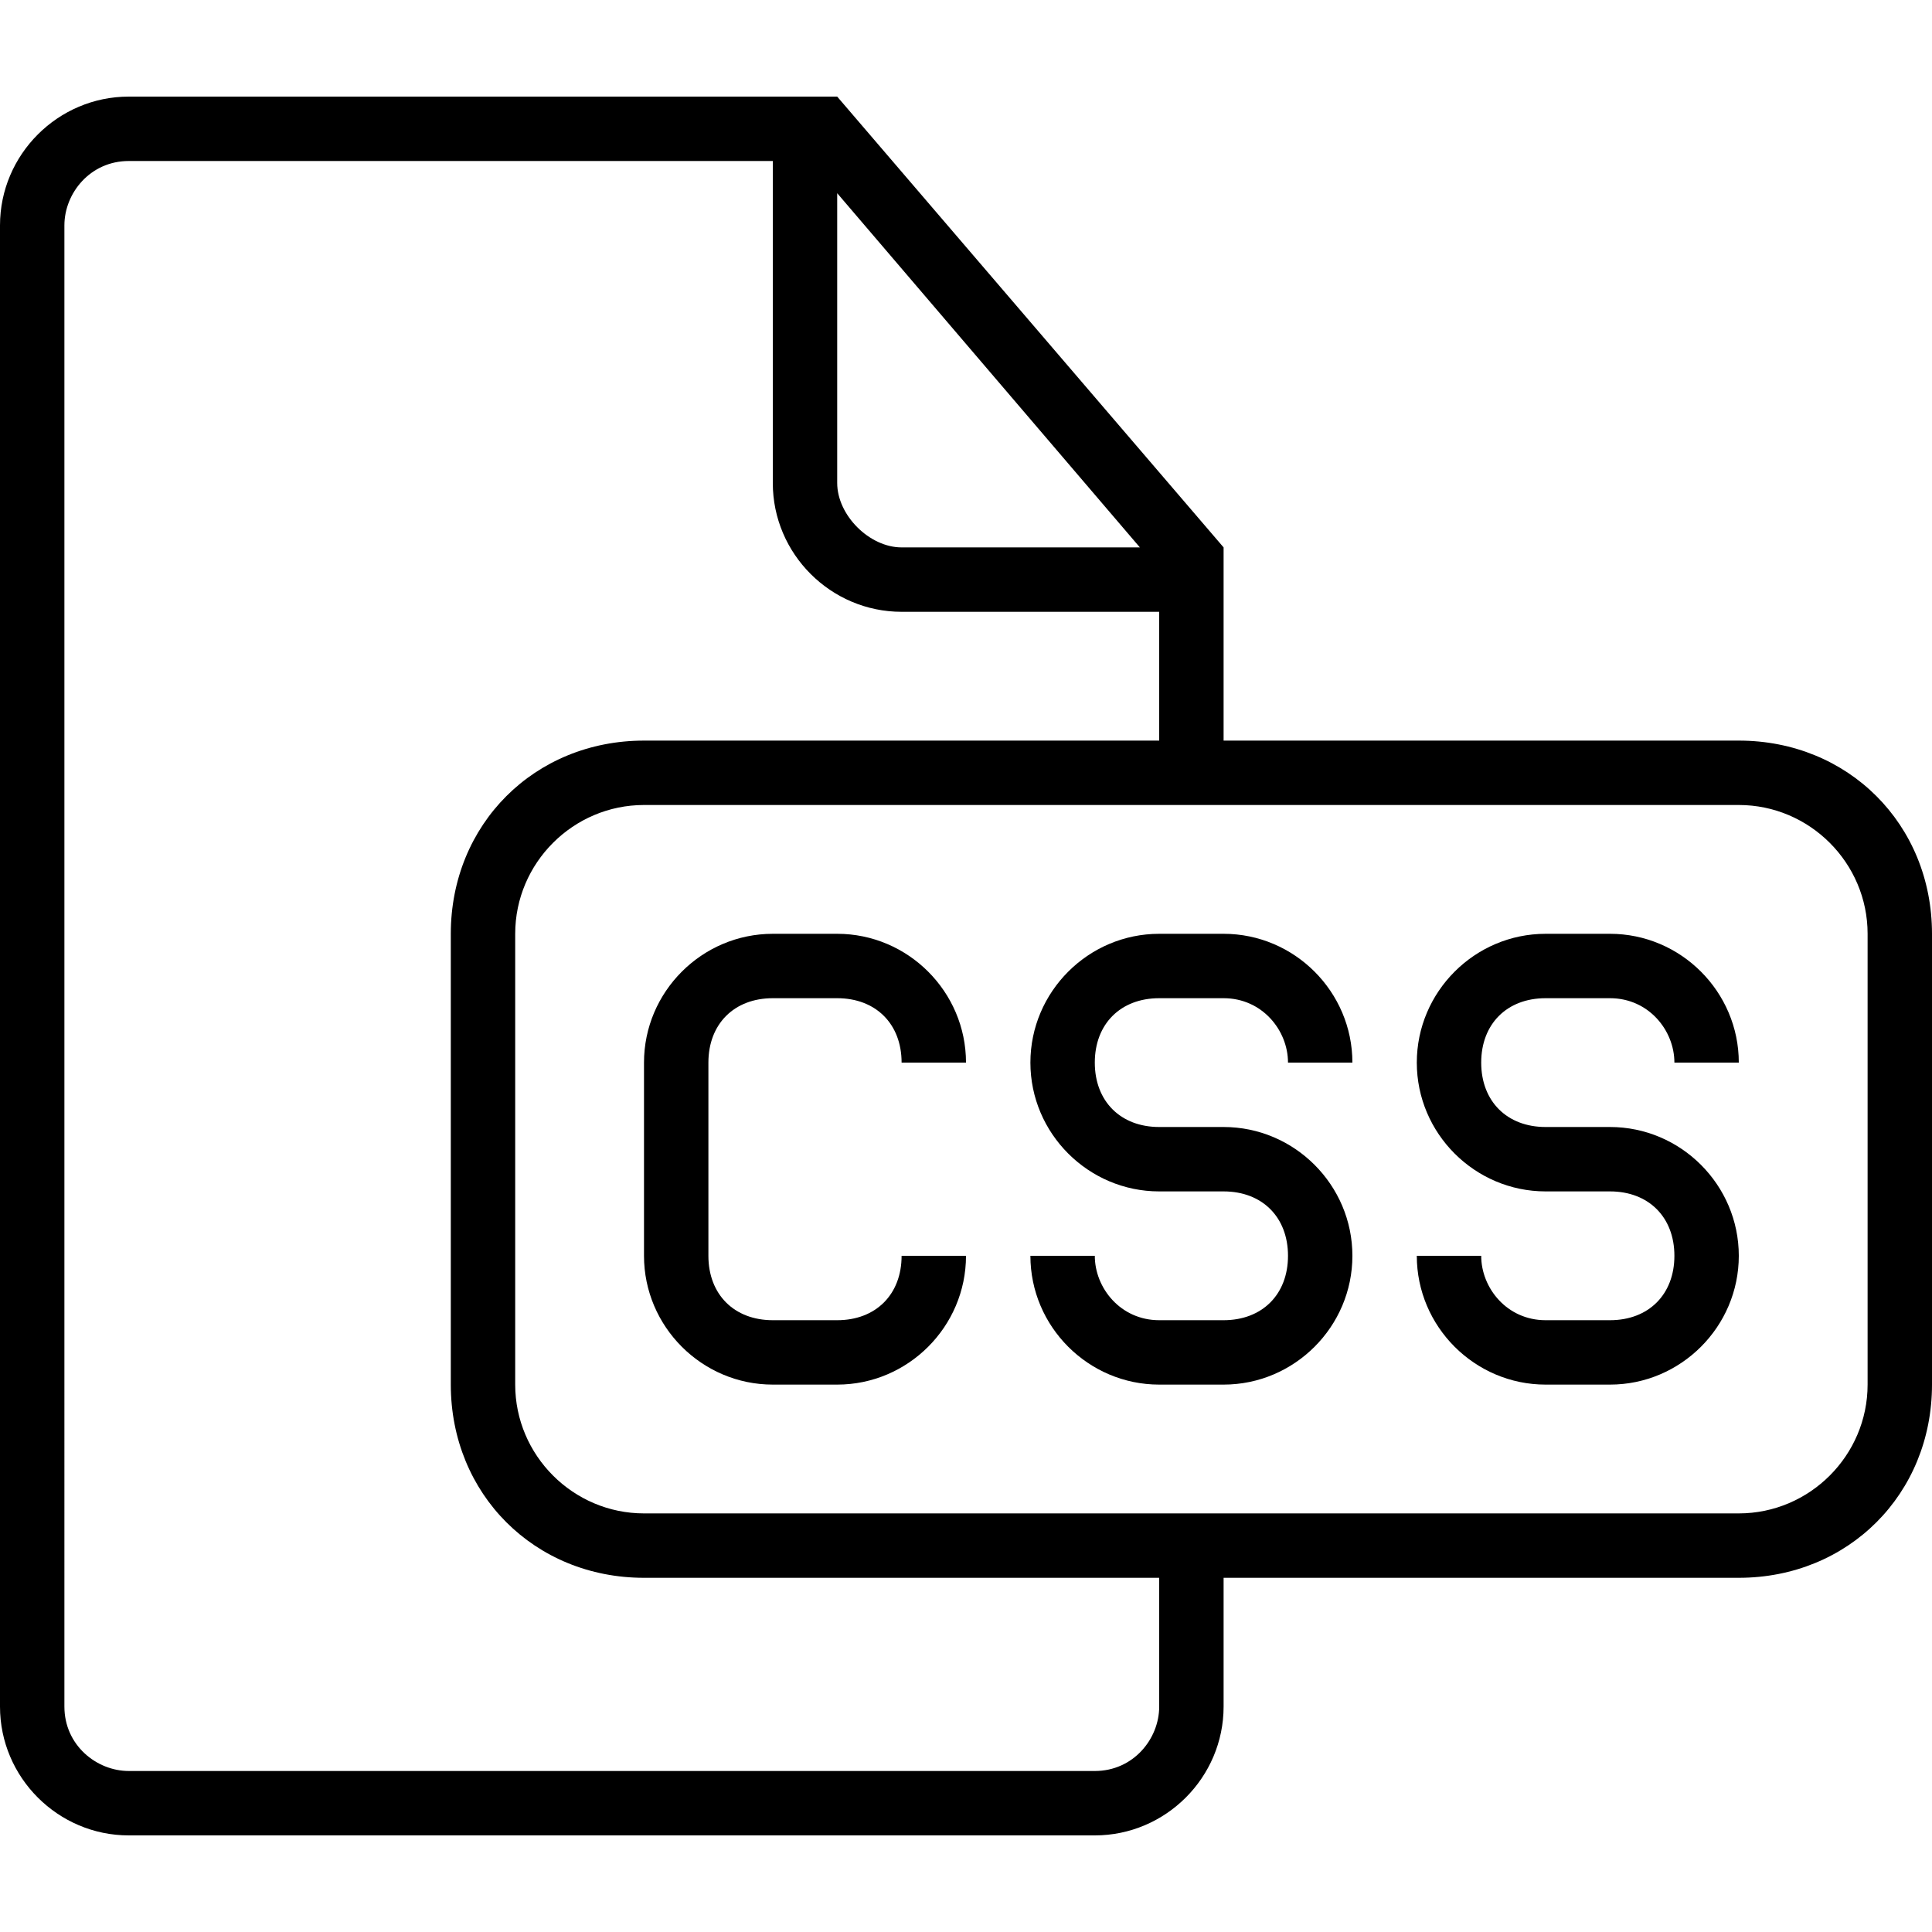 <?xml version="1.0" encoding="iso-8859-1"?>
<!-- Generator: Adobe Illustrator 16.0.0, SVG Export Plug-In . SVG Version: 6.00 Build 0)  -->
<!DOCTYPE svg PUBLIC "-//W3C//DTD SVG 1.1//EN" "http://www.w3.org/Graphics/SVG/1.1/DTD/svg11.dtd">
<svg version="1.1" id="Capa_1" xmlns="http://www.w3.org/2000/svg" xmlns:xlink="http://www.w3.org/1999/xlink" x="0px" y="0px"
	 width="573.75px" height="573.75px" viewBox="0 0 573.75 573.75" style="enable-background:new 0 0 573.75 573.75;"
	 xml:space="preserve">
<g>
	<g>
		<path d="M229.5,296.438h19.125c11.475,0,19.125,7.65,19.125,19.125h19.125c0-21.037-17.213-38.25-38.25-38.25H229.5
			c-21.038,0-38.25,17.213-38.25,38.25v57.375c0,21.037,17.212,38.25,38.25,38.25h19.125c21.037,0,38.25-17.213,38.25-38.25H267.75
			c0,11.475-7.65,19.125-19.125,19.125H229.5c-11.475,0-19.125-7.65-19.125-19.125v-57.375
			C210.375,304.088,218.025,296.438,229.5,296.438z"/>
		<path d="M516.375,219.938h-153v-57.375L248.625,28.688H38.25C17.212,28.688,0,45.9,0,66.938v439.875
			c0,21.037,17.212,38.25,38.25,38.25h286.875c21.037,0,38.25-17.213,38.25-38.25v-38.25h153c32.513,0,57.375-24.862,57.375-57.375
			V277.312C573.75,244.8,548.888,219.938,516.375,219.938z M248.625,57.375l89.888,105.188H267.75
			c-9.562,0-19.125-9.562-19.125-19.125V57.375z M344.25,506.812c0,9.562-7.65,19.125-19.125,19.125H38.25
			c-9.562,0-19.125-7.65-19.125-19.125V66.938c0-9.562,7.65-19.125,19.125-19.125H229.5v95.625c0,21.038,17.212,38.25,38.25,38.25
			h76.5v38.25h-153c-32.513,0-57.375,24.862-57.375,57.375v133.875c0,32.513,24.862,57.375,57.375,57.375h153V506.812z
			 M554.625,411.188c0,21.037-17.213,38.25-38.25,38.25H191.25c-21.038,0-38.25-17.213-38.25-38.25V277.312
			c0-21.038,17.212-38.25,38.25-38.25h325.125c21.037,0,38.25,17.212,38.25,38.25V411.188z"/>
		<path d="M459,296.438h19.125c11.475,0,19.125,9.562,19.125,19.125h19.125c0-21.037-17.213-38.25-38.25-38.25H459
			c-21.037,0-38.25,17.213-38.25,38.25s17.213,38.25,38.25,38.25h19.125c11.475,0,19.125,7.65,19.125,19.125
			s-7.65,19.125-19.125,19.125H459c-11.475,0-19.125-9.562-19.125-19.125l0,0H420.75l0,0c0,21.037,17.213,38.25,38.25,38.25h19.125
			c21.037,0,38.25-17.213,38.25-38.25s-17.213-38.25-38.25-38.25H459c-11.475,0-19.125-7.65-19.125-19.125
			S447.525,296.438,459,296.438z"/>
		<path d="M344.25,296.438h19.125c11.475,0,19.125,9.562,19.125,19.125h19.125c0-21.037-17.213-38.25-38.25-38.25H344.25
			c-21.037,0-38.25,17.213-38.25,38.25s17.213,38.25,38.25,38.25h19.125c11.475,0,19.125,7.65,19.125,19.125
			s-7.65,19.125-19.125,19.125H344.25c-11.475,0-19.125-9.562-19.125-19.125l0,0H306l0,0c0,21.037,17.213,38.25,38.25,38.25h19.125
			c21.037,0,38.25-17.213,38.25-38.25s-17.213-38.25-38.25-38.25H344.25c-11.475,0-19.125-7.65-19.125-19.125
			S332.775,296.438,344.25,296.438z"/>
	</g>
</g>
<g>
</g>
<g>
</g>
<g>
</g>
<g>
</g>
<g>
</g>
<g>
</g>
<g>
</g>
<g>
</g>
<g>
</g>
<g>
</g>
<g>
</g>
<g>
</g>
<g>
</g>
<g>
</g>
<g>
</g>
</svg>
